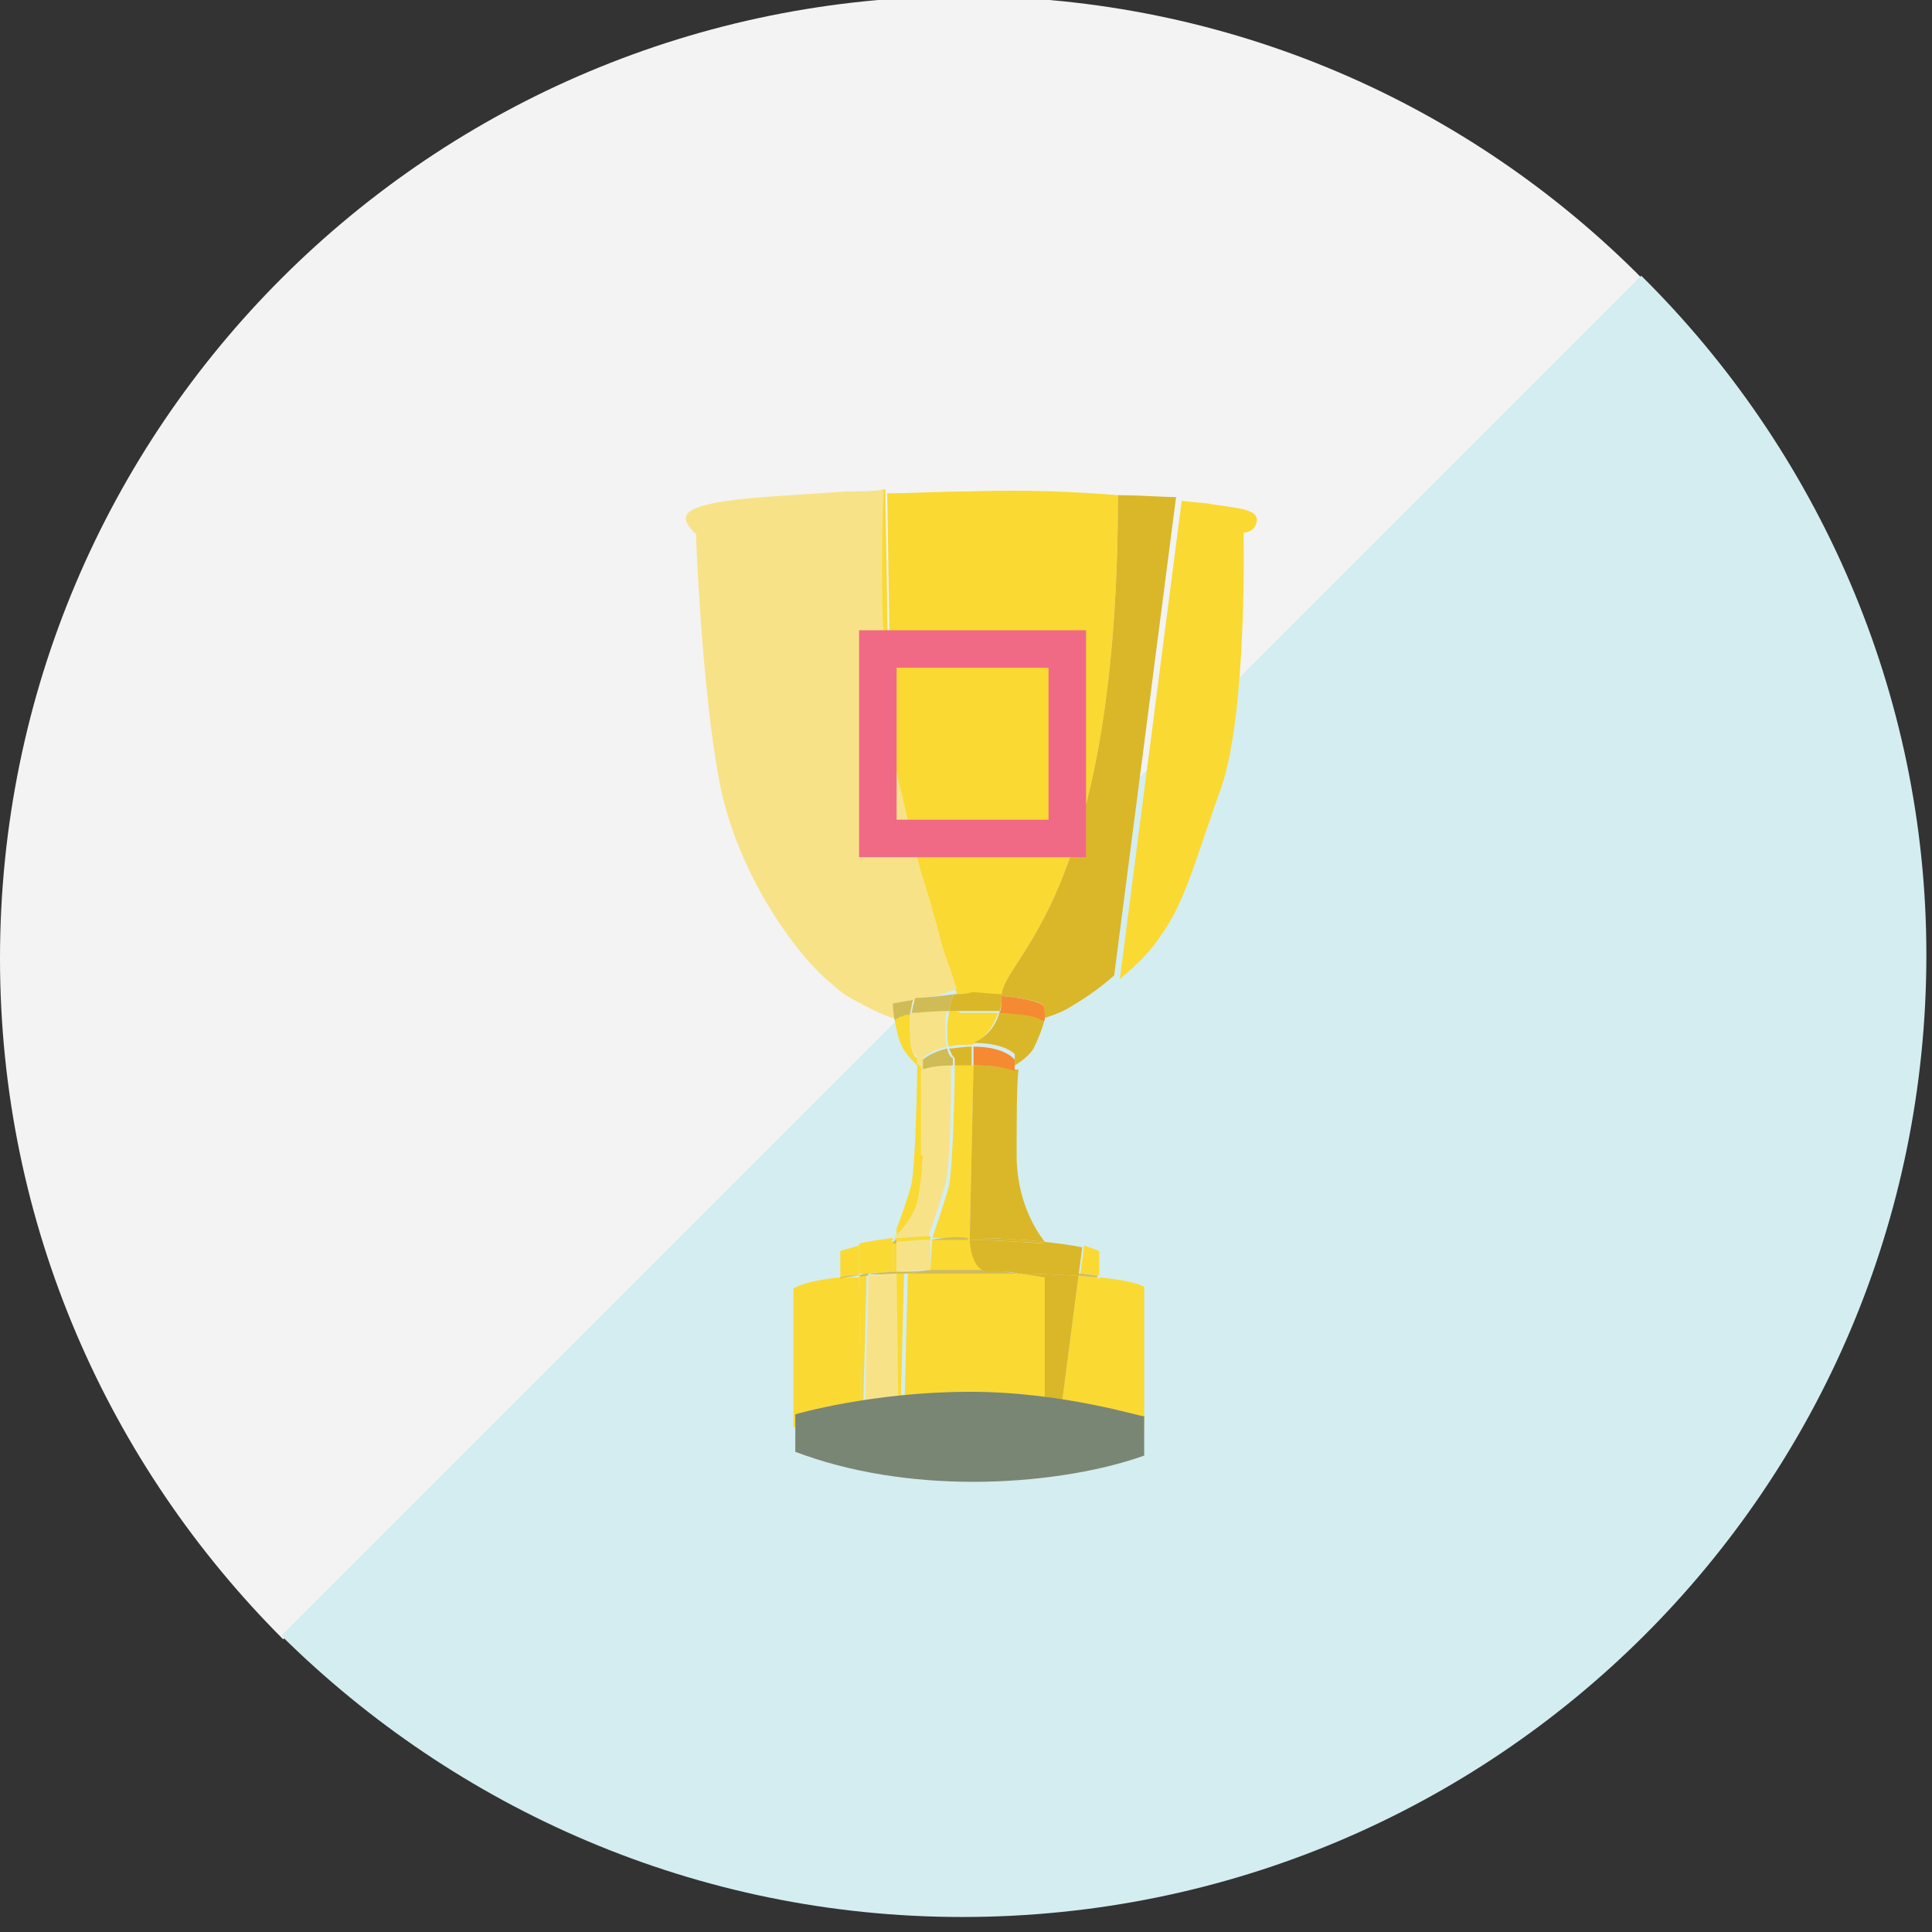 <?xml version="1.0" encoding="utf-8"?>
<!-- Generator: Adobe Illustrator 19.1.0, SVG Export Plug-In . SVG Version: 6.00 Build 0)  -->
<svg version="1.1" id="Layer_1" xmlns:sketch="http://www.bohemiancoding.com/sketch/ns"
	 xmlns="http://www.w3.org/2000/svg" xmlns:xlink="http://www.w3.org/1999/xlink" x="0px" y="0px" width="103px" height="103px"
	 viewBox="-254 345 103 103" style="enable-background:new -254 345 103 103;" xml:space="preserve">
<rect x="-254" y="345" width="103" height="103" fill="#333333" stroke="none"/>
<style type="text/css">
	.st0{fill:#F3F3F3;}
	.st1{fill:#D4EDF0;}
	.st2{fill:none;}
	.st3{fill:#FAD932;}
	.st4{fill:#DAB728;}
	.st5{fill:#D0BC56;}
	.st6{fill:#F8E288;}
	.st7{fill:#F58A33;}
	.st8{fill:#798674;}
	.st9{fill:none;stroke:#F06A85;stroke-width:2;stroke-miterlimit:10;}
</style>
<title>Slice 1</title>
<desc>Created with Sketch.</desc>
<g>
	<path class="st0" d="M-202.6,344.8c-28.4,0-51.4,22.9-51.4,51.3c0,14.2,5.8,27,15.1,36.3l72.5-72.5
		C-175.7,350.5-188.5,344.8-202.6,344.8z"/>
	<path class="st1" d="M-166.5,359.7l-72.5,72.5c9.3,9.2,22.1,15,36.3,15c28.4,0,51.4-22.9,51.4-51.3
		C-151.3,381.9-157.1,369-166.5,359.7z"/>
	<path class="st2" d="M-206.2,411v-0.4c-0.1,0.3-0.2,0.5-0.2,0.5v0.1c0,0,0,0,0.1,0C-206.3,411.1-206.3,411-206.2,411z"/>
	<path class="st3" d="M-194.4,371.4c0,21.7-6.2,24.7-6.2,26.7c-0.5,0-1.1-0.1-1.6-0.1c-0.3,0-0.5,0-0.8,0c0,0,0,0,0-0.1
		c0-0.1-0.1-0.1-0.1-0.2c-0.1-0.4-0.4-1-0.7-2.1c-0.3-0.8-0.6-1.9-0.9-3.2c-0.1-0.3-0.2-0.7-0.3-1c-0.3-1.1-0.6-2.3-0.9-3.7
		c-0.3-1.1-0.5-2.3-0.6-3.5l-0.2-12.9c1.3,0,2.8-0.1,4.4-0.1C-199.6,371.1-196.8,371.2-194.4,371.4z"/>
	<path class="st3" d="M-187,372.8c0.1-0.6-0.8-0.7-2.3-0.9c-0.4-0.1-1-0.1-1.7-0.2l-3.3,25.5c0.7-0.6,1.5-1.3,2.1-2.2
		c1.4-1.9,1.9-4.1,3.3-8c1.4-4,1.2-13.6,1.2-13.6S-187.1,373.4-187,372.8z"/>
	<path class="st3" d="M-203.4,398.9c0,0.2-0.1,0.5-0.1,0.9c0,0.5,0,0.8,0.1,1c0.3-0.1,0.8-0.1,1.2-0.1c0,0,1-0.4,1.4-1.7
		c-0.5,0-1.2,0-2,0C-202.9,398.9-203.2,398.9-203.4,398.9z"/>
	<path class="st4" d="M-203.1,398c0,0-0.2,0.2-0.3,0.9c0.2,0,0.4,0,0.7,0c0.8,0,1.5,0,2,0c0.1-0.3,0.1-0.5,0.1-0.9
		c-0.5,0-1.1-0.1-1.6-0.1C-202.5,398-202.8,398-203.1,398z"/>
	<path class="st3" d="M-203.1,401.8c0,1.3-0.1,5.3-0.3,6.4c-0.3,1.1-0.8,2.5-0.9,2.8c0.6,0,1.2,0,2,0l0.2-9.2h-0.1
		C-202.6,401.8-202.8,401.8-203.1,401.8z"/>
	<path class="st3" d="M-206.3,411.1h0.1V411C-206.3,411-206.3,411.1-206.3,411.1z"/>
	<path class="st4" d="M-203.1,401.4c0,0,0,0.1,0,0.4c0.2,0,0.5,0,0.8,0h0.1v-1c-0.5,0-0.9,0.1-1.2,0.1
		C-203.2,401.4-203.1,401.4-203.1,401.4z"/>
	<path class="st3" d="M-195.4,413v-1.3c0,0-0.2-0.1-0.8-0.3l-0.2,1.5C-196,412.9-195.7,413-195.4,413z"/>
	<path class="st3" d="M-208.2,411.4c-0.7,0.2-1,0.3-1,0.3v1.4c0.3,0,0.6-0.1,1-0.1V411.4z"/>
	<path class="st3" d="M-206.2,411.2c-0.1,0-0.1,0-0.2,0v1.5l-1.3,0.2l0,0c0.5,0,1-0.1,1.5-0.1V411.2z"/>
	<path class="st3" d="M-204.4,412.7L-204.4,412.7c0.6,0,1.3,0,2.1,0c0.4,0,0.8,0,1.2,0c-0.1,0-0.2,0-0.2,0c-0.8,0-1-1.3-1-1.7
		c-0.7,0-1.4,0-2,0.1L-204.4,412.7z"/>
	<path class="st3" d="M-206.4,411.1L-206.4,411.1C-206.4,411.2-206.4,411.1-206.4,411.1L-206.4,411.1z"/>
	<path class="st5" d="M-204.4,411.1L-204.4,411.1c0.6,0,1.3,0,2,0c0-0.1,0-0.1,0-0.1C-203.1,410.9-203.7,411-204.4,411.1
		C-204.4,411-204.4,411.1-204.4,411.1z"/>
	<path class="st5" d="M-206.2,411.1h-0.1c0,0,0,0.1-0.1,0.1v0.1c0,0,0.1,0,0.2,0L-206.2,411.1z"/>
	<path class="st3" d="M-196.5,413l-1,7.7c3.9,0.1,4.5,0.4,4.5,0.4v-7.5c0,0-0.4-0.3-2.4-0.5v0.1C-195.4,413.1-195.7,413.1-196.5,413
		z"/>
	<path class="st3" d="M-199.6,412.9c-0.8,0-1.7,0-2.7,0c-1.3,0-2.4,0-3.3,0l-0.2,7.8c1,0,2.2,0,3.6,0c1.6,0,2.9,0,4.1,0v-7.6
		C-198.3,413.1-198.9,413-199.6,412.9z"/>
	<path class="st3" d="M-209.2,413.1L-209.2,413.1c-2,0.2-2.5,0.6-2.5,0.6v7.4c0,0,0.6-0.2,3.6-0.3l-0.1-7.7
		C-208.9,413.1-209.2,413.1-209.2,413.1z"/>
	<path class="st6" d="M-207.7,413l-0.2,7.7c0.5,0,1.2,0,1.9-0.1l-0.1-7.7C-206.8,412.9-207.3,413-207.7,413z"/>
	<path class="st5" d="M-204.4,412.7l-1.3,0.2c0.9,0,2,0,3.3,0c1.1,0,2,0,2.7,0c-0.5-0.1-1-0.1-1.4-0.2c-0.4,0-0.8,0-1.2,0
		C-203,412.7-203.7,412.7-204.4,412.7z"/>
	<path class="st5" d="M-208.2,413L-208.2,413c-0.4,0-0.7,0-1,0.1v0.1C-209.2,413.1-208.9,413.1-208.2,413z"/>
	<path class="st5" d="M-207.7,412.9L-207.7,412.9c0.4,0.1,0.9,0,1.5,0v-0.1C-206.8,412.8-207.3,412.9-207.7,412.9z"/>
	<path class="st5" d="M-196.5,413c0.8,0.1,1,0.1,1,0.1V413c-0.3,0-0.6-0.1-1-0.1V413z"/>
	<path class="st4" d="M-194.4,371.4c0,21.7-6.2,24.7-6.2,26.7c1.1,0.1,2.1,0.3,2.2,0.5c0.1,0.1,0.1,0.4,0,0.7c0.3-0.1,1-0.3,1.6-0.7
		c0.5-0.3,1.3-0.8,2.2-1.6l3.3-25.5C-192,371.5-193.2,371.4-194.4,371.4z"/>
	<path class="st4" d="M-200.7,398.9c-0.3,1.3-1.4,1.7-1.4,1.7c1.7,0,2.2,0.6,2.2,0.6s0,0.2,0,0.6c0,0,0.7-0.4,1-0.9
		c0.2-0.4,0.5-1.1,0.6-1.6c-0.1,0-0.2,0-0.2,0S-198.6,399.1-200.7,398.9z"/>
	<path class="st7" d="M-198.4,398.6c-0.2-0.2-1.1-0.4-2.2-0.5c0,0.3,0,0.6-0.1,0.9c2.1,0.1,2.2,0.4,2.2,0.4s0.1,0,0.2,0
		C-198.3,399-198.3,398.7-198.4,398.6z"/>
	<path class="st4" d="M-202.1,401.8l-0.2,9.2c1.7,0,2.9,0.1,4,0.2c-0.4-0.5-1.5-2.1-1.5-4.6c0-2,0-3.7,0.1-4.6l0,0
		C-199.8,402.1-200.5,401.8-202.1,401.8z"/>
	<path class="st7" d="M-202.1,400.8v1c1.6,0,2.2,0.3,2.2,0.3l0,0c0-0.4,0-0.6,0-0.6S-200.4,400.8-202.1,400.8z"/>
	<path class="st4" d="M-202.1,411.1c-0.1,0-0.1,0-0.2,0c0,0.4,0.2,1.7,1,1.7c0.1,0,0.2,0,0.2,0c1.9,0,3.4,0.1,4.6,0.2l0.2-1.5
		c-0.5-0.1-1.1-0.2-2.1-0.3c0.1,0.1,0.1,0.1,0.1,0.1S-200.9,411.1-202.1,411.1z"/>
	<path class="st4" d="M-202.3,411.1c0.1,0,0.1,0,0.2,0c1.2,0,3.9,0.2,3.9,0.2s0,0-0.1-0.1c-1-0.1-2.3-0.2-4-0.2
		C-202.3,410.9-202.3,411-202.3,411.1z"/>
	<path class="st4" d="M-199.6,412.9c0.7,0.1,1.3,0.2,1.3,0.2v7.6c0.3,0,0.5,0,0.8,0l1-7.7C-197.2,413-198.1,412.9-199.6,412.9z"/>
	<path class="st4" d="M-196.5,413v-0.1c-1.1-0.1-2.6-0.2-4.6-0.2c0.4,0,1,0.1,1.4,0.2C-198.1,412.9-197.2,413-196.5,413z"/>
	<path class="st3" d="M-205.2,409.4c0.3-0.7,0.4-2.8,0.4-2.8v-4.7l0,0c0,0-0.1-0.1-0.3-0.2c0,1.3-0.1,5.3-0.3,6.4
		c-0.2,0.8-0.6,1.9-0.8,2.4v0.4C-205.9,410.6-205.4,409.9-205.2,409.4z"/>
	<path class="st3" d="M-206.6,383.9c-0.6-4.7-0.5-9.8-0.4-12.8c0.1,0,0.1,0,0.2,0L-206.6,383.9z"/>
	<path class="st6" d="M-205.3,398.3c-0.6,0.1-1,0.2-1,0.2s0,0.4,0.1,0.9c0,0-0.1,0-0.1-0.1c-0.4-0.1-1.1-0.4-2-0.9
		c-0.4-0.2-0.9-0.5-1.3-0.9c-1.8-1.4-5-5.7-6-10.6c-1-5-1.3-13.5-1.3-13.5s0,0.2-0.4-0.4c-0.4-0.6,0-1,2.1-1.3
		c1.3-0.2,3.5-0.3,6.3-0.5c0.1,0,0.1,0,0.2,0c0.6,0,1.2,0,1.8-0.1c-0.1,2.9-0.2,8.1,0.4,12.8c0.1,1.2,0.3,2.4,0.6,3.5
		c0.3,1.4,0.6,2.6,0.9,3.7c0.1,0.4,0.2,0.7,0.3,1c0.4,1.3,0.7,2.4,0.9,3.2c0.3,1,0.6,1.7,0.7,2.1c0,0.1,0.1,0.2,0.1,0.2v0.1
		C-203.8,398.1-204.7,398.2-205.3,398.3z"/>
	<path class="st6" d="M-205.5,399.8c0,1.5,0.4,1.5,0.4,1.5s0,0.1,0,0.4c0.2,0.2,0.3,0.2,0.3,0.2l0,0v-0.5c0,0,0.4-0.4,1.3-0.6
		c-0.1-0.2-0.1-0.5-0.1-1c0-0.4,0-0.7,0.1-0.9c-1,0-1.6,0.1-2,0.1C-205.5,399.2-205.5,399.5-205.5,399.8z"/>
	<path class="st5" d="M-203.1,398c0,0-0.2,0.2-0.3,0.9c-0.9,0-1.6,0.1-2,0.1c0.1-0.4,0.1-0.6,0.2-0.8
		C-204.7,398.2-203.8,398.1-203.1,398z"/>
	<path class="st6" d="M-204.8,406.6c0,0-0.1,2.1-0.4,2.8c-0.2,0.5-0.7,1.2-1.1,1.5v0.1c0.5,0,1.1-0.1,1.8-0.1
		c0.1-0.3,0.6-1.7,0.9-2.8c0.3-1.1,0.3-5.1,0.3-6.4c-1.1,0-1.5,0.2-1.6,0.2v4.7H-204.8z"/>
	<path class="st5" d="M-204.8,402c0.1,0,0.5-0.2,1.6-0.2c0-0.2,0-0.4,0-0.4s-0.2,0-0.3-0.5c-0.9,0.2-1.3,0.6-1.3,0.6V402z"/>
	<path class="st6" d="M-206.2,412.8c0.5,0,1.1-0.1,1.8-0.1l0,0v-1.6c-0.8,0-1.5,0.1-1.8,0.1V412.8z"/>
	<path class="st3" d="M-206.2,411.2c0.3,0,1-0.1,1.8-0.1V411c0,0,0,0,0-0.1c-0.7,0-1.3,0.1-1.8,0.1V411.2z"/>
	<path class="st3" d="M-206.2,412.9l0.1,7.7h0.1l0.2-7.8C-205.9,412.9-206.1,412.9-206.2,412.9z"/>
	<path class="st5" d="M-206.2,412.8v0.1c0.1,0,0.3,0,0.5,0l1.3-0.2C-205.1,412.8-205.7,412.8-206.2,412.8z"/>
	<path class="st3" d="M-207.7,412.9L-207.7,412.9l1.3-0.2v-1.5h-0.1c0,0,0,0,0.1-0.1V411c-0.8,0.1-1.4,0.2-1.8,0.3v1.6
		C-208,412.9-207.9,412.9-207.7,412.9z"/>
	<path class="st5" d="M-206.5,411.2C-206.5,411.2-206.4,411.2-206.5,411.2L-206.5,411.2C-206.4,411.2-206.5,411.2-206.5,411.2z"/>
	<path class="st3" d="M-208.2,413l0.1,7.7h0.1l0.2-7.7C-207.9,413-208,413-208.2,413z"/>
	<path class="st5" d="M-208.2,413L-208.2,413c0.1,0.1,0.3,0,0.5,0v-0.1C-207.9,412.9-208,412.9-208.2,413z"/>
	<path class="st3" d="M-205.5,399.8c0-0.3,0-0.6,0-0.8c-1,0.1-0.7,0.4-0.7,0.4s0,0-0.1,0c0.1,0.5,0.2,1.1,0.5,1.6
		c0.3,0.4,0.5,0.6,0.7,0.8c0-0.2,0-0.4,0-0.4S-205.5,401.4-205.5,399.8z"/>
	<path class="st5" d="M-205.3,398.3c-0.1,0.2-0.1,0.4-0.2,0.8c-0.2,0-0.3,0-0.4,0.1c-0.1,0-0.2,0-0.2,0.1c0,0,0,0-0.1,0s0,0,0,0
		c-0.1,0,0,0.1,0,0.1s0,0-0.1,0c-0.1-0.5-0.1-0.9-0.1-0.9S-205.9,398.4-205.3,398.3z"/>
	<g>
		<path class="st8" d="M-202.3,419.2c-5.2,0-9.3,1.2-9.3,1.2v2c2.9,1.1,6.2,1.6,9.5,1.6c3.2,0,6.6-0.5,9.1-1.4v-2.1
			C-193,420.6-197.2,419.2-202.3,419.2z"/>
	</g>
</g>
<rect x="-207.2" y="379.6" class="st9" width="10.1" height="10.1"/>
</svg>
